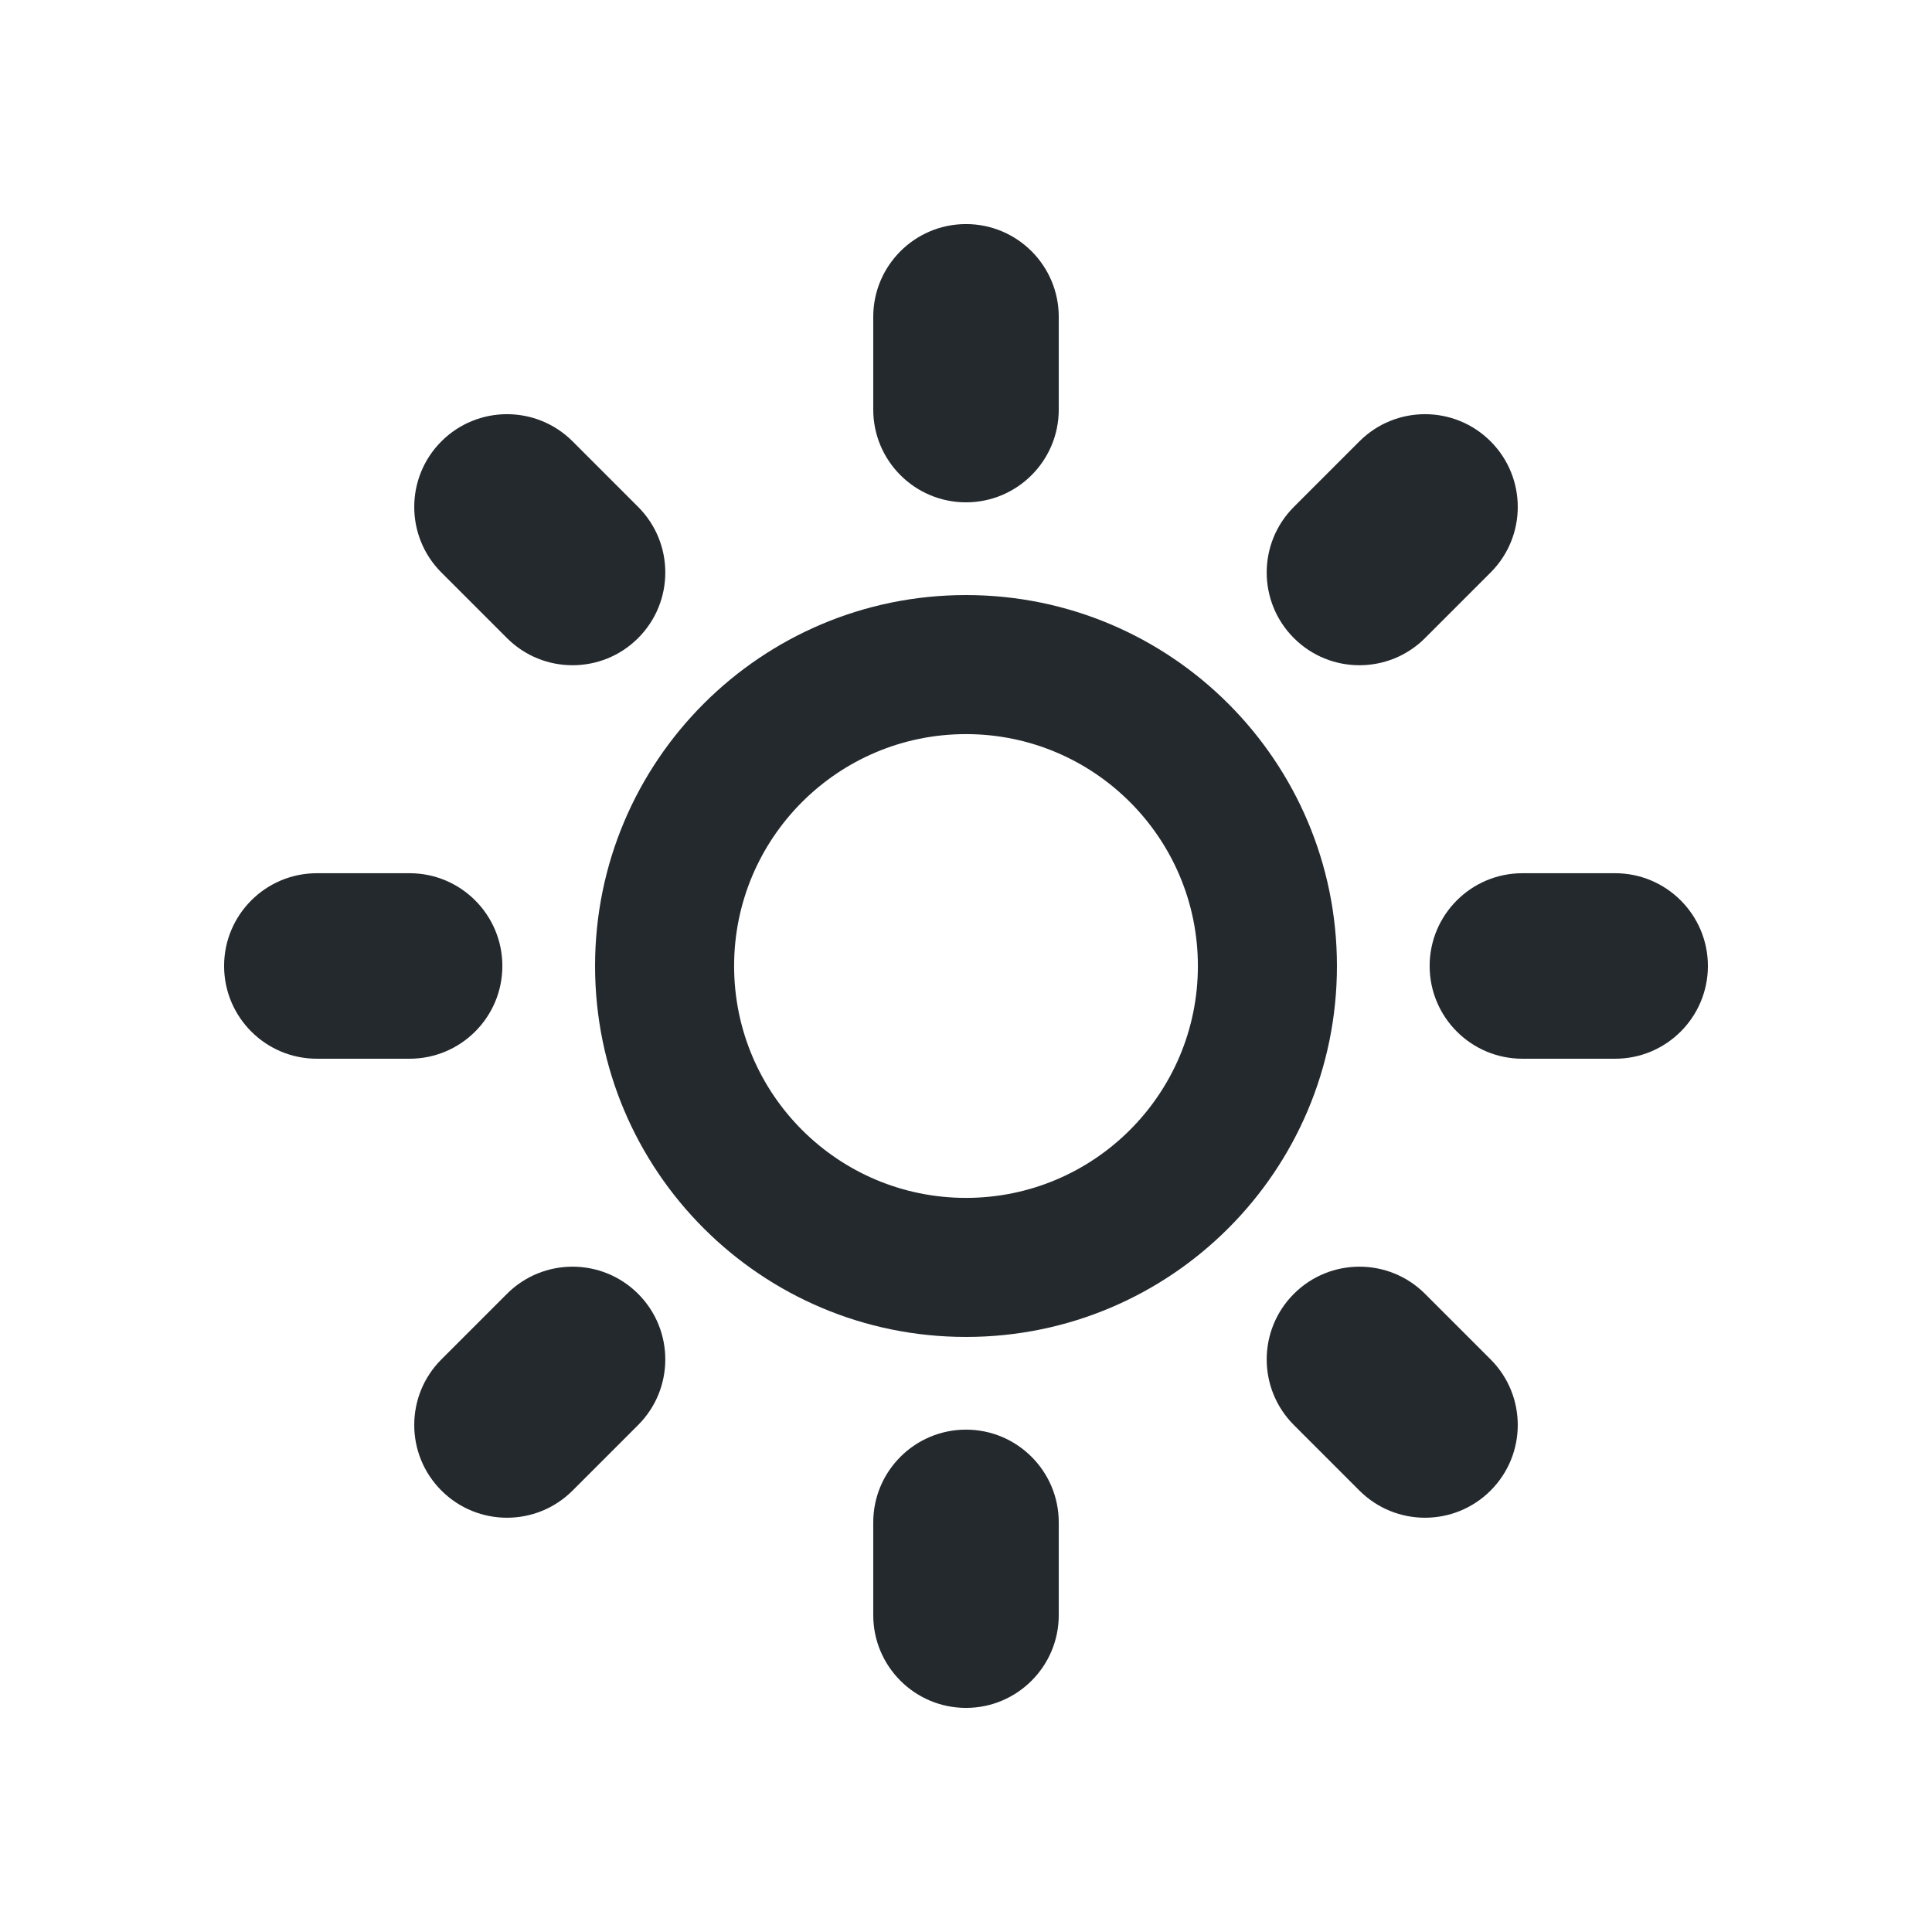 <?xml version="1.0" encoding="UTF-8"?>
<!DOCTYPE svg PUBLIC "-//W3C//DTD SVG 1.1//EN" "http://www.w3.org/Graphics/SVG/1.1/DTD/svg11.dtd">
<!-- Creator: CorelDRAW 2018 (64-Bit) -->
<svg xmlns="http://www.w3.org/2000/svg" xml:space="preserve" width="0.694in" height="0.694in" version="1.1" style="shape-rendering:geometricPrecision; text-rendering:geometricPrecision; image-rendering:optimizeQuality; fill-rule:evenodd; clip-rule:evenodd"
viewBox="0 0 694.44 694.44"
 xmlns:xlink="http://www.w3.org/1999/xlink">
 <defs>
  <style type="text/css">
   <![CDATA[
    .fil0 {fill:#24292E}
   ]]>
  </style>
 </defs>
 <g id="Layer_x0020_1">
  <g id="_2203209915328">
   <path class="fil0" d="M347.22 513.87c18.4,0 33.34,14.94 33.34,33.34l0 33.34c0,18.4 -14.94,33.34 -33.34,33.34 -18.4,0 -33.34,-14.94 -33.34,-33.34l0 -33.34c0,-18.4 14.94,-33.34 33.34,-33.34zm0 -333.31c-18.4,0 -33.34,-14.94 -33.34,-33.34l0 -33.34c0,-18.4 14.94,-33.34 33.34,-33.34 18.4,0 33.34,14.94 33.34,33.34l0 33.34c0,18.4 -14.94,33.34 -33.34,33.34zm233.33 133.31c18.4,0 33.34,14.94 33.34,33.34 0,18.4 -14.94,33.34 -33.34,33.34l-33.34 0c-18.4,0 -33.34,-14.94 -33.34,-33.34 0,-18.4 14.94,-33.34 33.34,-33.34l33.34 0zm-399.98 33.34c0,18.4 -14.94,33.34 -33.34,33.34l-33.34 0c-18.4,0 -33.34,-14.94 -33.34,-33.34 0,-18.4 14.94,-33.34 33.34,-33.34l33.34 0c18.4,0 33.34,14.94 33.34,33.34zm331.65 117.85l23.56 23.56c13.02,13.02 13.02,34.13 0,47.15 -13.02,13.02 -34.13,13.02 -47.15,0l-23.56 -23.56c-13.02,-13.02 -13.02,-34.13 0,-47.15 13.02,-13.02 34.13,-13.02 47.15,0zm-330 -235.71l-23.56 -23.56c-13.02,-13.02 -13.02,-34.13 0,-47.15 13.02,-13.02 34.13,-13.02 47.15,0l23.56 23.56c13.02,13.02 13.02,34.13 0,47.15 -13.02,13.02 -34.13,13.02 -47.15,0zm330 0c-13.02,13.02 -34.13,13.02 -47.15,0 -13.02,-13.02 -13.02,-34.13 0,-47.15l23.56 -23.56c13.02,-13.02 34.13,-13.02 47.15,0 13.02,13.02 13.02,34.13 0,47.15l-23.56 23.56zm-330 235.71c13.02,-13.02 34.13,-13.02 47.15,0 13.02,13.02 13.02,34.13 0,47.15l-23.56 23.56c-13.02,13.02 -34.13,13.02 -47.15,0 -13.02,-13.02 -13.02,-34.13 0,-47.15l23.56 -23.56z"/>
   <path class="fil0" d="M347.22 213.89c-73.65,0 -133.33,59.69 -133.33,133.33 0,73.65 59.69,133.33 133.33,133.33 73.65,0 133.33,-59.69 133.33,-133.33 0,-73.65 -59.69,-133.33 -133.33,-133.33zm0 216.68c-46.02,0 -83.35,-37.33 -83.35,-83.35 0,-46.02 37.33,-83.35 83.35,-83.35 46.02,0 83.35,37.33 83.35,83.35 0,46.02 -37.33,83.35 -83.35,83.35z"/>
  </g>
 </g>
</svg>
